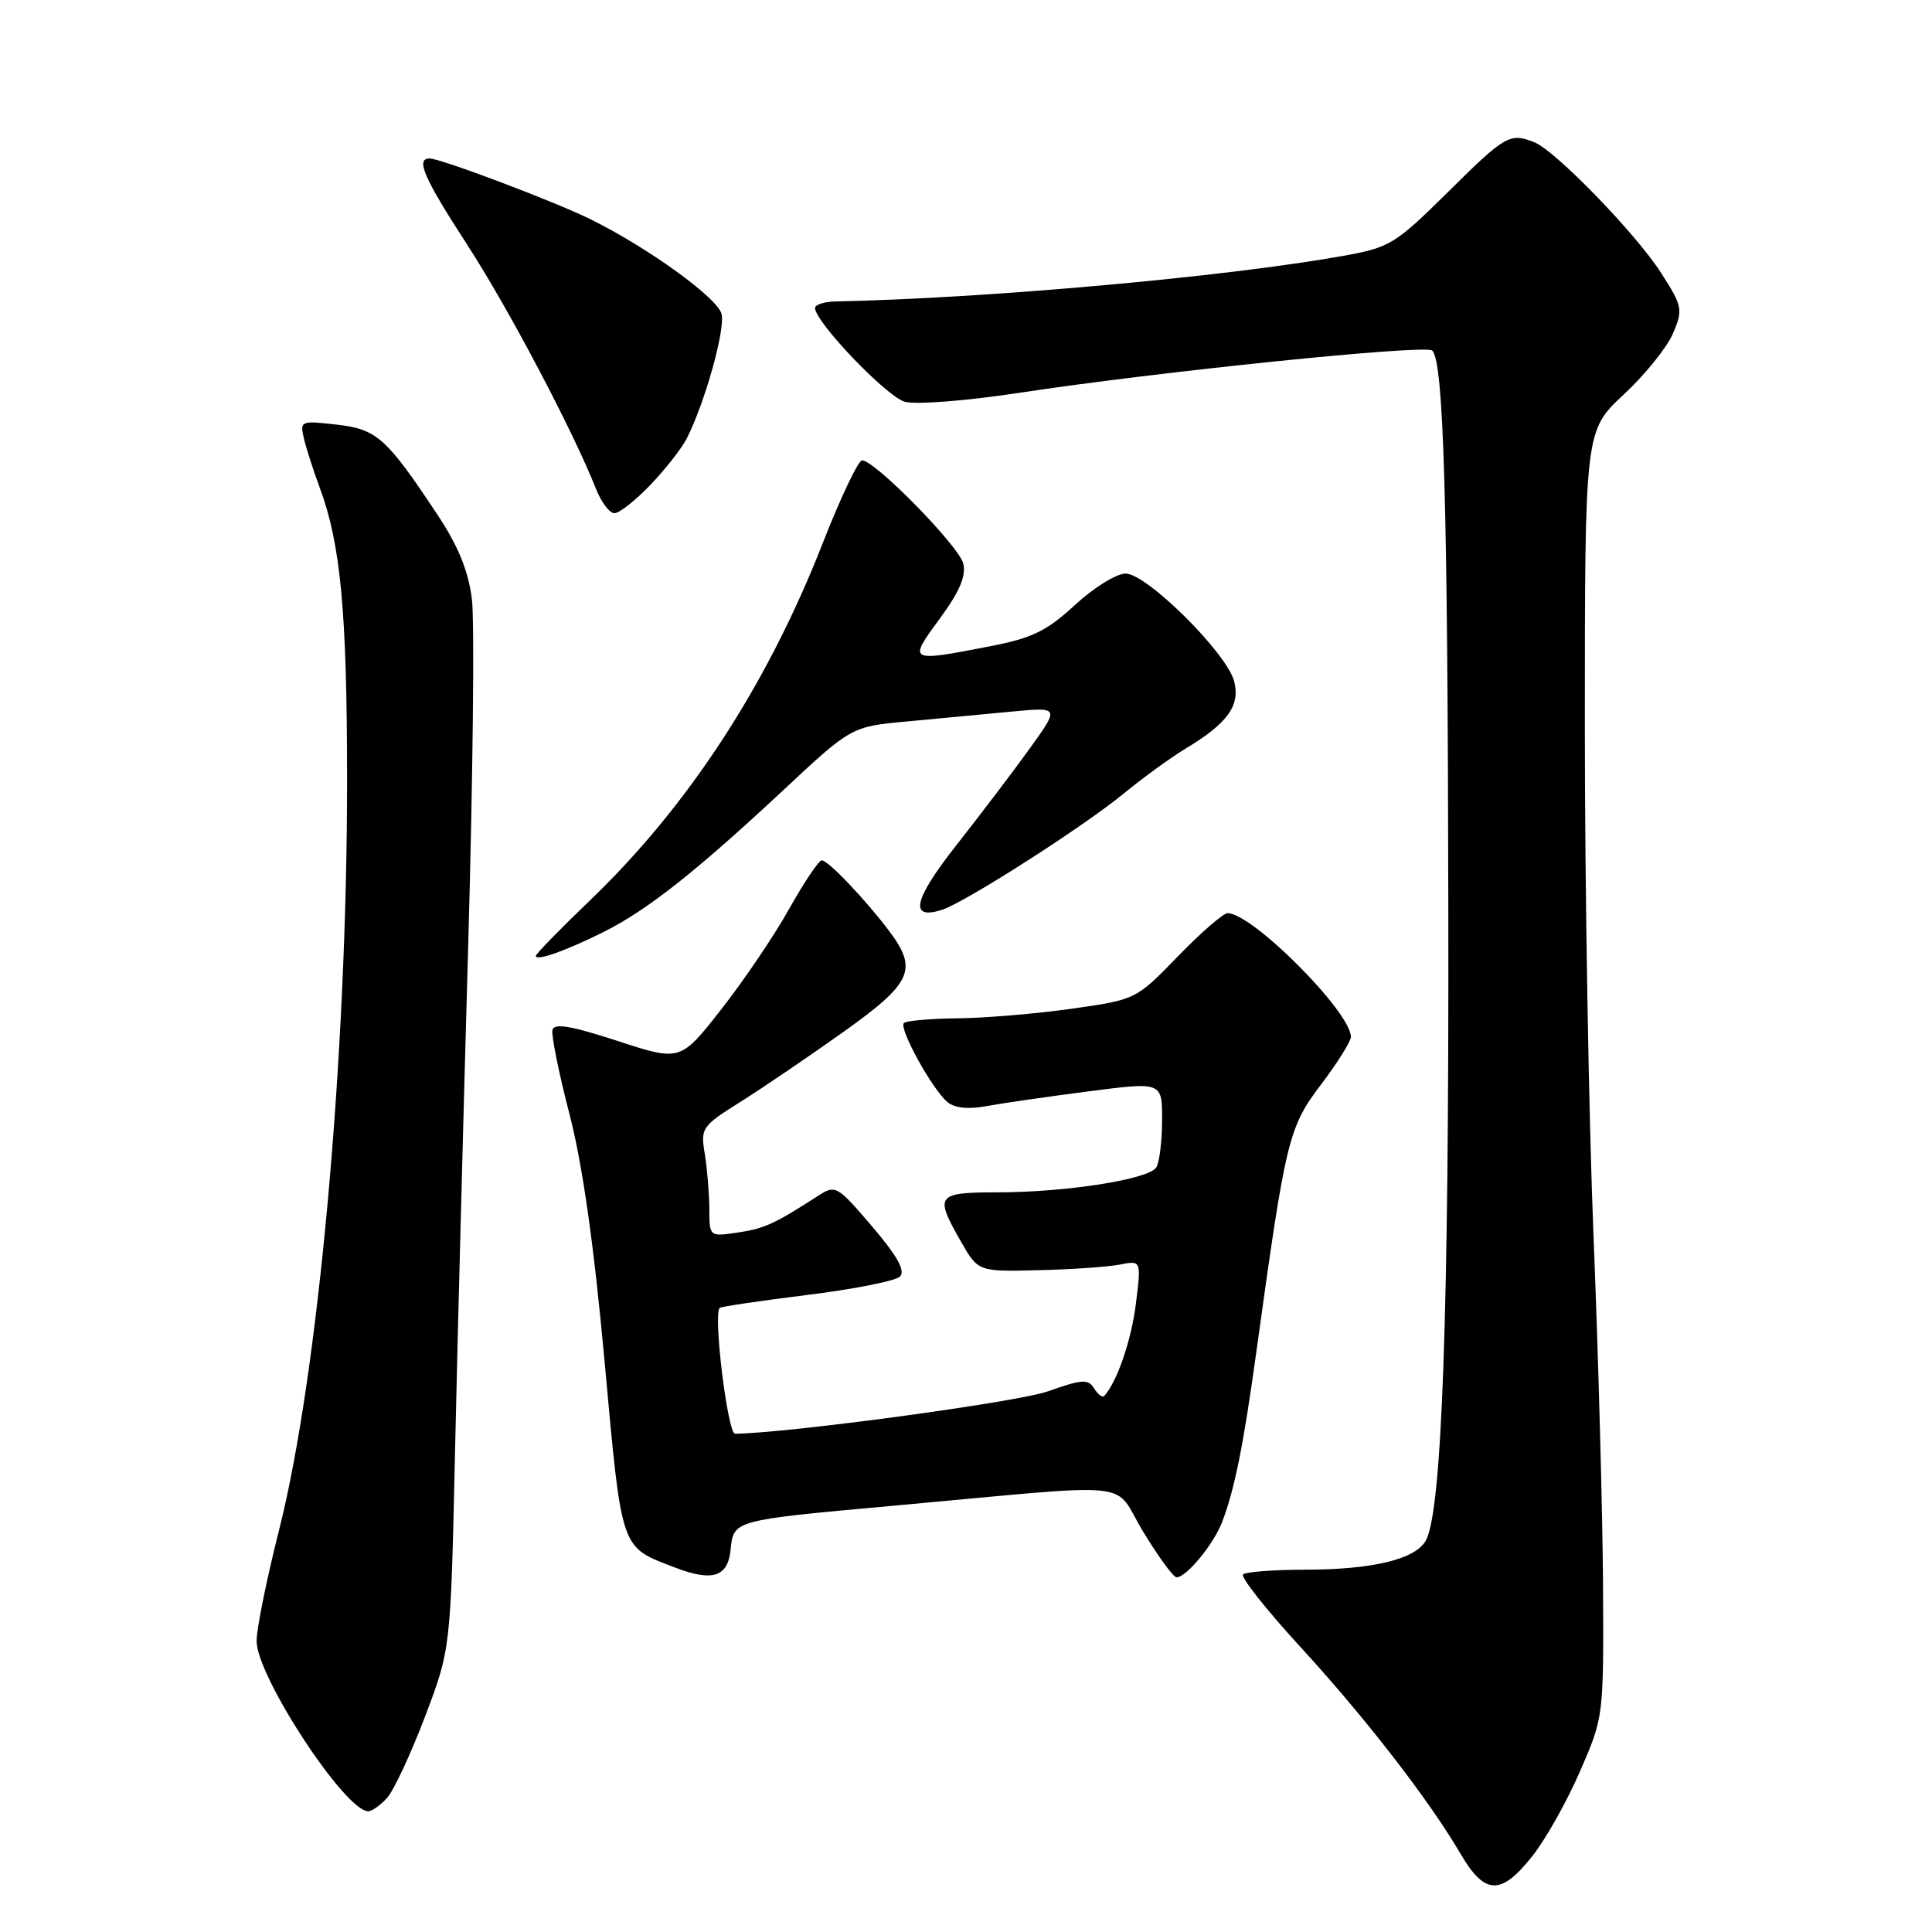 <?xml version="1.0" encoding="UTF-8" standalone="no"?>
<!DOCTYPE svg PUBLIC "-//W3C//DTD SVG 1.1//EN" "http://www.w3.org/Graphics/SVG/1.1/DTD/svg11.dtd" >
<svg xmlns="http://www.w3.org/2000/svg" xmlns:xlink="http://www.w3.org/1999/xlink" version="1.1" viewBox="0 0 256 256">
 <g >
 <path fill="currentColor"
d=" M 203.03 245.96 C 204.79 243.75 207.64 238.68 209.36 234.71 C 212.50 227.50 212.50 227.50 212.41 210.00 C 212.35 200.38 211.79 179.69 211.16 164.04 C 210.52 148.39 210.00 117.92 210.00 96.33 C 210.00 57.08 210.00 57.08 215.14 52.29 C 217.97 49.66 220.92 46.00 221.69 44.16 C 223.02 41.01 222.94 40.58 220.10 36.16 C 216.75 30.93 206.09 19.95 203.31 18.85 C 200.06 17.57 199.47 17.91 191.94 25.37 C 184.86 32.37 184.18 32.79 178.00 33.90 C 162.52 36.68 130.67 39.54 110.75 39.94 C 109.24 39.97 108.00 40.36 108.00 40.81 C 108.00 42.66 117.47 52.56 119.88 53.23 C 121.36 53.64 127.95 53.13 135.00 52.06 C 153.44 49.25 188.95 45.61 189.78 46.45 C 191.30 47.96 191.83 66.41 191.91 120.60 C 192.00 174.16 191.07 200.12 188.95 204.09 C 187.61 206.60 181.91 207.99 172.92 207.99 C 168.75 208.00 165.05 208.28 164.71 208.62 C 164.37 208.97 167.75 213.25 172.23 218.14 C 180.90 227.58 189.33 238.47 193.53 245.64 C 196.74 251.12 198.88 251.20 203.03 245.96 Z  M 51.29 238.23 C 52.17 237.26 54.43 232.42 56.31 227.48 C 59.72 218.50 59.72 218.50 60.29 192.50 C 60.61 178.20 61.39 148.09 62.03 125.59 C 62.67 103.10 62.89 82.31 62.53 79.40 C 62.07 75.68 60.73 72.38 58.03 68.30 C 51.20 57.99 49.94 56.86 44.57 56.26 C 39.85 55.72 39.73 55.77 40.27 58.10 C 40.58 59.42 41.53 62.37 42.38 64.66 C 45.14 72.08 45.98 81.10 45.99 103.17 C 46.01 139.96 42.19 182.13 36.98 202.73 C 35.34 209.21 34.00 215.82 34.00 217.44 C 34.00 222.11 45.72 240.00 48.79 240.00 C 49.28 240.00 50.41 239.21 51.29 238.23 Z  M 96.81 205.34 C 97.19 201.43 97.15 201.44 118.14 199.54 C 151.63 196.50 147.28 196.05 151.47 202.95 C 153.49 206.28 155.48 209.00 155.90 209.00 C 157.22 209.00 160.83 204.60 161.96 201.62 C 163.62 197.23 164.77 191.48 166.50 178.93 C 170.37 150.92 170.74 149.39 175.02 143.74 C 177.20 140.86 178.99 138.01 179.00 137.40 C 179.01 134.11 165.95 121.00 162.66 121.00 C 162.09 121.00 159.12 123.58 156.07 126.73 C 150.52 132.45 150.52 132.45 142.01 133.66 C 137.33 134.32 130.54 134.90 126.92 134.93 C 123.30 134.97 120.08 135.25 119.77 135.56 C 119.07 136.26 123.54 144.37 125.54 146.03 C 126.50 146.83 128.32 147.02 130.76 146.56 C 132.82 146.18 138.89 145.30 144.25 144.61 C 154.00 143.35 154.00 143.35 153.98 148.42 C 153.98 151.22 153.63 154.04 153.21 154.69 C 152.21 156.27 141.31 157.98 132.25 157.99 C 124.05 158.00 123.80 158.34 127.32 164.50 C 129.61 168.50 129.61 168.50 137.56 168.31 C 141.92 168.21 146.79 167.87 148.36 167.57 C 151.23 167.00 151.23 167.00 150.51 172.75 C 149.91 177.59 148.02 183.10 146.32 184.97 C 146.08 185.23 145.48 184.78 144.98 183.97 C 144.19 182.70 143.39 182.75 138.85 184.36 C 134.85 185.78 104.68 189.87 97.40 189.98 C 96.42 190.00 94.48 174.18 95.36 173.31 C 95.54 173.13 100.75 172.36 106.94 171.59 C 113.13 170.83 118.67 169.73 119.25 169.15 C 120.00 168.40 118.91 166.44 115.55 162.50 C 110.91 157.07 110.71 156.96 108.39 158.46 C 102.61 162.19 101.29 162.79 97.75 163.32 C 94.00 163.87 94.00 163.87 93.99 160.19 C 93.98 158.16 93.71 154.89 93.39 152.92 C 92.81 149.47 92.98 149.22 98.15 145.98 C 101.09 144.13 107.21 139.97 111.75 136.74 C 120.86 130.25 121.66 128.48 117.83 123.38 C 114.71 119.23 109.73 114.00 108.89 114.00 C 108.50 114.00 106.57 116.86 104.61 120.36 C 102.66 123.86 98.61 129.86 95.61 133.69 C 90.16 140.65 90.16 140.65 81.83 137.93 C 75.63 135.91 73.42 135.54 73.20 136.49 C 73.04 137.18 74.05 142.20 75.46 147.63 C 77.19 154.30 78.70 164.95 80.12 180.50 C 82.42 205.69 82.15 204.91 89.40 207.69 C 94.40 209.62 96.45 208.97 96.81 205.34 Z  M 80.06 123.45 C 85.81 120.56 92.21 115.50 103.73 104.76 C 112.81 96.28 112.81 96.28 120.15 95.60 C 124.19 95.22 130.40 94.64 133.95 94.30 C 140.40 93.68 140.40 93.68 136.51 99.09 C 134.37 102.07 129.99 107.84 126.78 111.92 C 121.03 119.22 120.41 121.96 124.81 120.56 C 127.82 119.61 143.59 109.52 148.87 105.17 C 151.42 103.08 155.10 100.40 157.07 99.21 C 162.66 95.84 164.35 93.52 163.54 90.30 C 162.60 86.57 151.96 76.00 149.14 76.00 C 147.94 76.00 144.92 77.87 142.44 80.16 C 138.69 83.62 136.77 84.55 131.21 85.63 C 120.32 87.74 120.30 87.72 124.52 81.98 C 127.18 78.35 128.04 76.31 127.63 74.65 C 127.04 72.33 115.93 61.00 114.23 61.00 C 113.72 61.00 111.35 66.00 108.96 72.11 C 101.63 90.82 91.15 106.87 78.14 119.34 C 74.21 123.11 71.00 126.40 71.00 126.66 C 71.00 127.40 75.06 125.96 80.06 123.45 Z  M 86.18 64.25 C 88.15 62.19 90.30 59.45 90.97 58.16 C 93.38 53.45 96.13 43.65 95.61 41.60 C 95.06 39.46 85.92 32.85 78.22 29.04 C 73.47 26.70 58.40 21.00 56.93 21.00 C 55.04 21.00 56.14 23.54 61.94 32.48 C 67.42 40.94 75.89 57.01 78.96 64.75 C 79.66 66.54 80.77 68.00 81.42 68.00 C 82.07 68.00 84.21 66.31 86.18 64.25 Z "/>
</g>
</svg>
